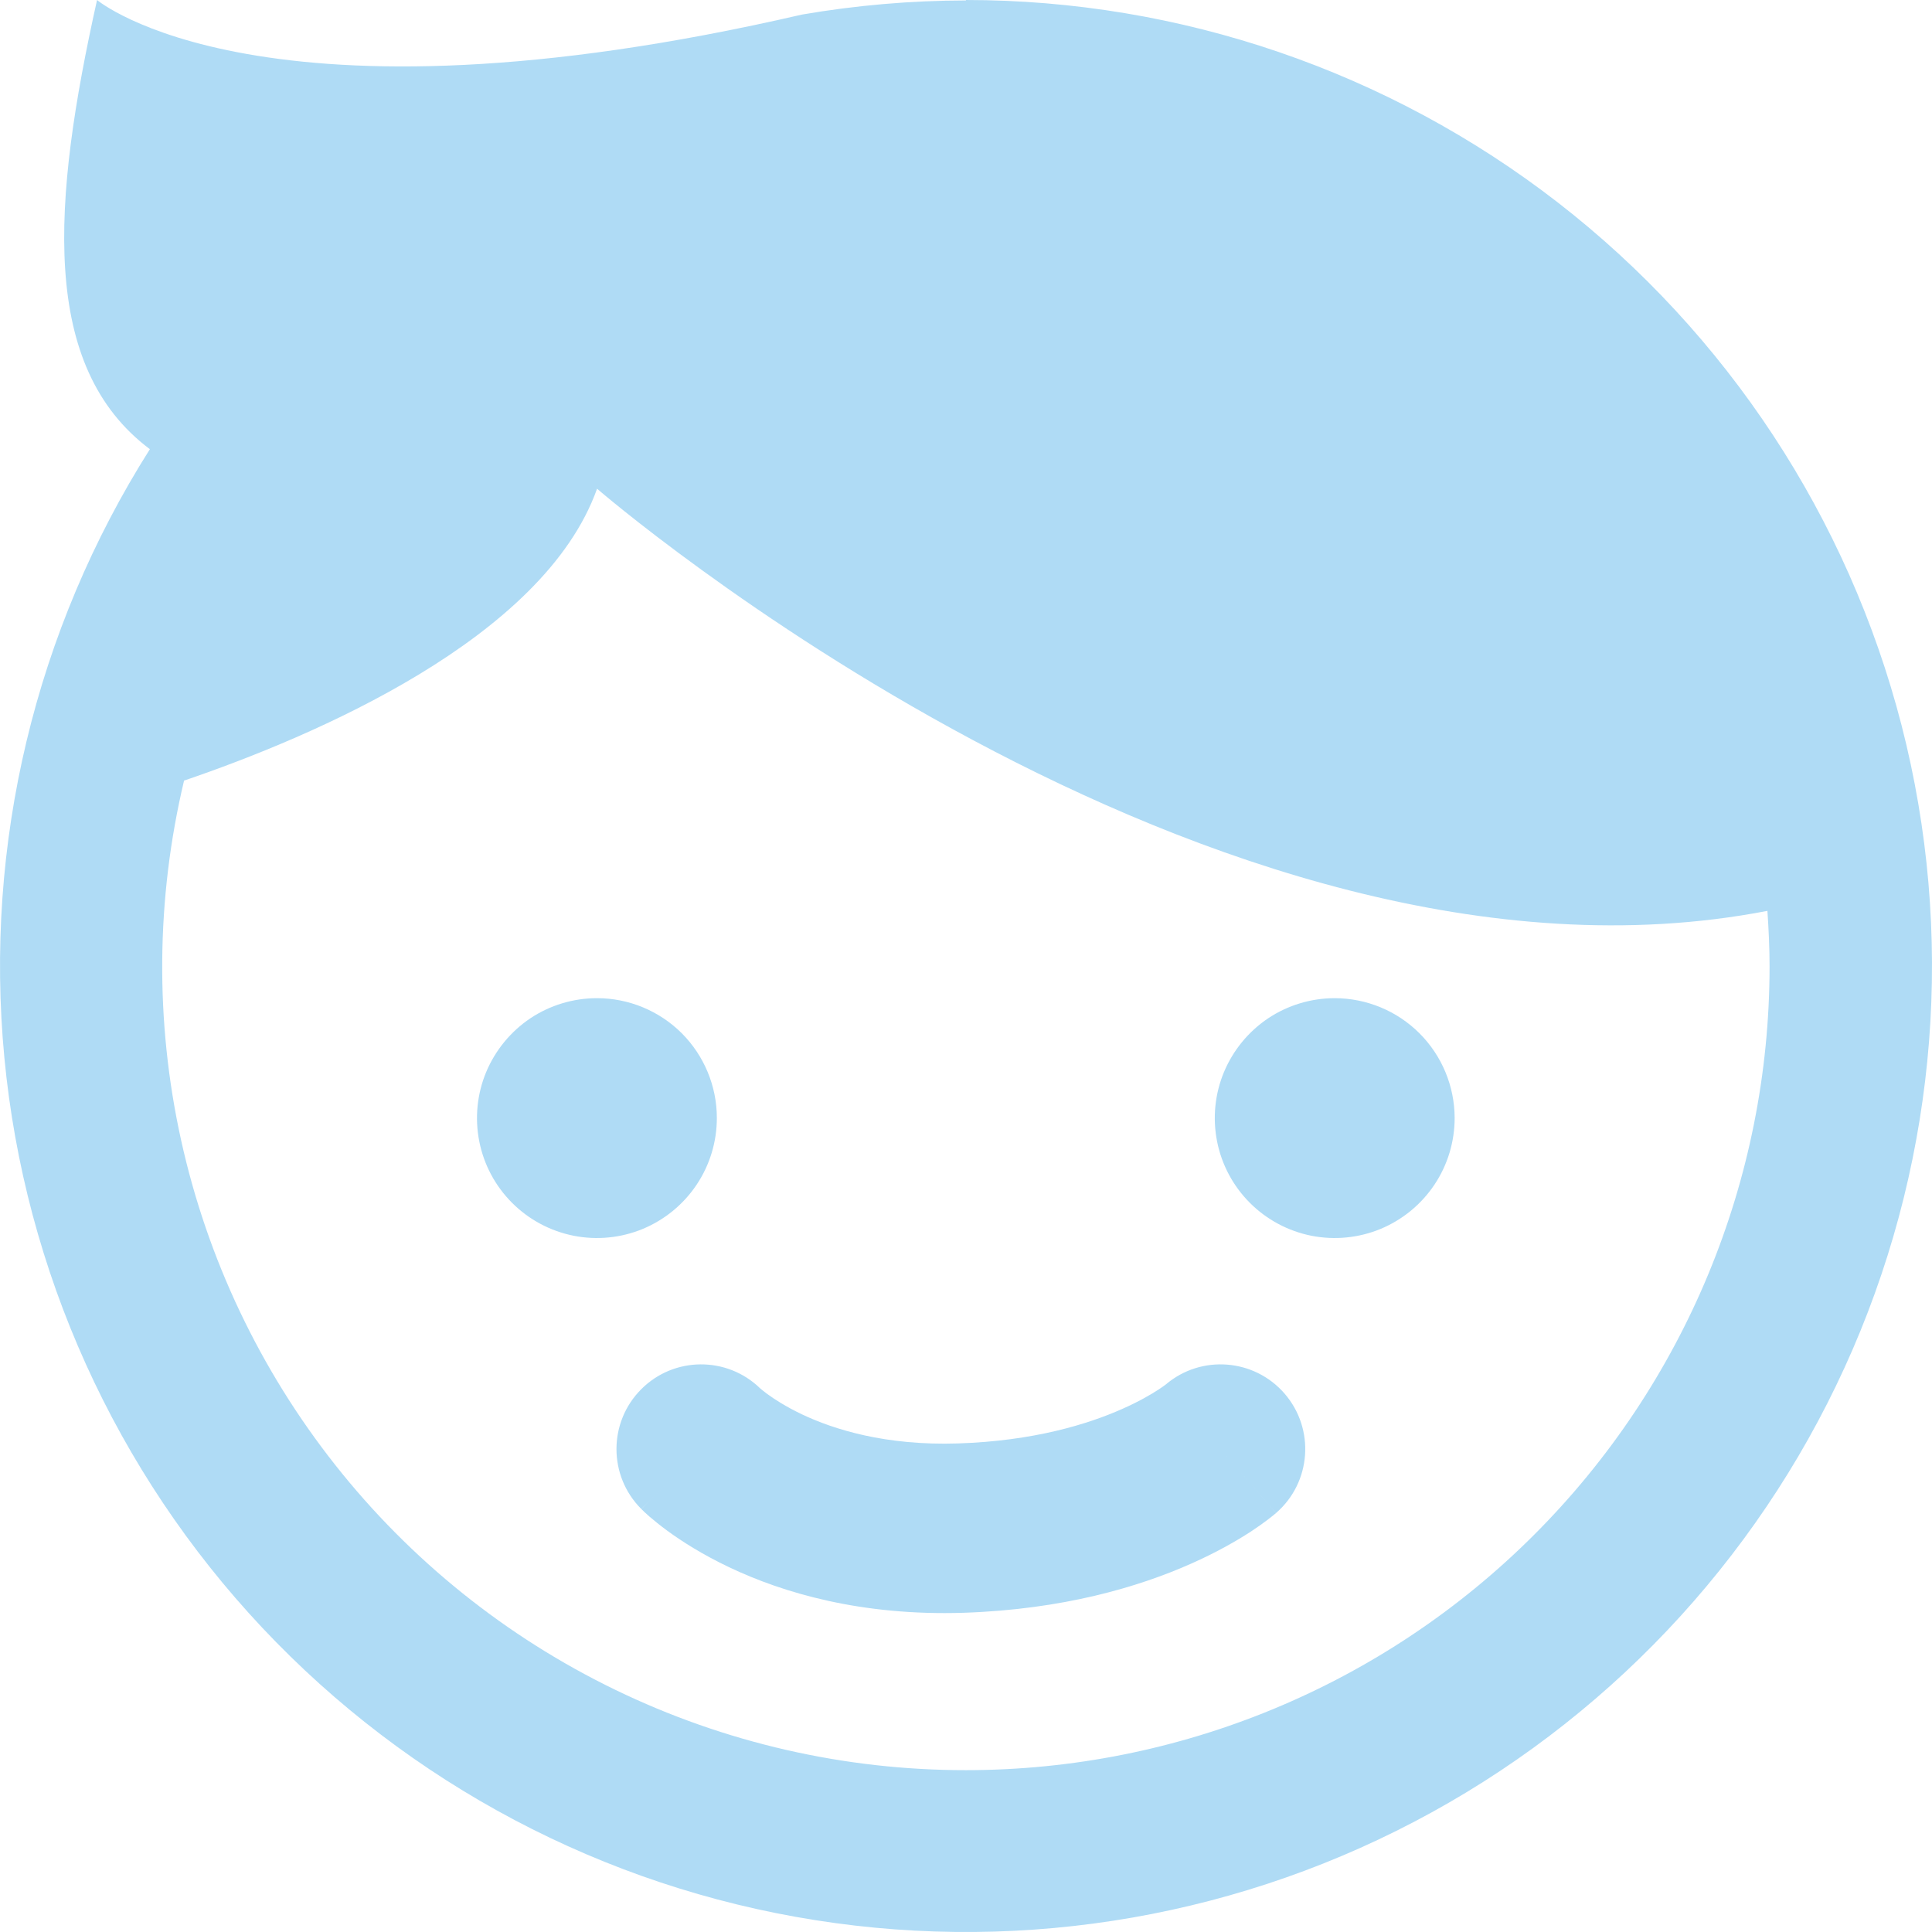 <svg width="26" height="26" viewBox="0 0 26 26" fill="none" xmlns="http://www.w3.org/2000/svg">
<path d="M7.137 13.704C7.403 13.527 7.715 13.433 8.034 13.433C8.462 13.433 8.872 13.603 9.175 13.905C9.477 14.208 9.647 14.618 9.647 15.045C9.647 15.365 9.553 15.677 9.375 15.943C9.198 16.208 8.946 16.415 8.651 16.538C8.356 16.66 8.032 16.692 7.719 16.63C7.405 16.567 7.118 16.414 6.892 16.188C6.666 15.962 6.512 15.675 6.45 15.361C6.388 15.048 6.42 14.723 6.542 14.429C6.665 14.134 6.872 13.882 7.137 13.704Z" fill="#AFDBF5"/>
<path d="M17.066 13.704C17.332 13.527 17.644 13.433 17.963 13.433C18.391 13.434 18.801 13.604 19.103 13.906C19.405 14.208 19.575 14.618 19.576 15.045C19.576 15.365 19.482 15.677 19.304 15.943C19.127 16.208 18.875 16.415 18.58 16.538C18.285 16.66 17.961 16.692 17.647 16.63C17.334 16.567 17.047 16.414 16.821 16.188C16.595 15.962 16.441 15.675 16.379 15.361C16.317 15.048 16.349 14.723 16.471 14.429C16.594 14.134 16.801 13.882 17.066 13.704Z" fill="#AFDBF5"/>
<path d="M17.287 18.754C16.878 18.283 16.167 18.228 15.692 18.629C15.69 18.63 15.687 18.633 15.683 18.636C15.668 18.647 15.636 18.671 15.588 18.702C15.491 18.765 15.329 18.861 15.1 18.962C14.645 19.164 13.914 19.392 12.894 19.425C11.914 19.457 11.219 19.236 10.789 19.032C10.572 18.928 10.417 18.827 10.326 18.76C10.28 18.726 10.25 18.701 10.236 18.689C10.232 18.686 10.23 18.683 10.228 18.682C9.782 18.25 9.07 18.254 8.63 18.695C8.185 19.14 8.185 19.862 8.63 20.307L9.436 19.501C8.63 20.307 8.63 20.307 8.631 20.308L8.633 20.31L8.637 20.314C8.64 20.317 8.643 20.32 8.647 20.323C8.654 20.33 8.662 20.338 8.671 20.347C8.69 20.364 8.714 20.386 8.742 20.411C8.8 20.46 8.877 20.524 8.975 20.596C9.171 20.74 9.449 20.918 9.81 21.09C10.539 21.437 11.592 21.748 12.967 21.704C14.302 21.66 15.319 21.358 16.023 21.046C16.373 20.891 16.643 20.735 16.834 20.611C16.929 20.548 17.005 20.494 17.061 20.451C17.089 20.43 17.113 20.411 17.131 20.396C17.14 20.389 17.148 20.382 17.155 20.376C17.157 20.375 17.159 20.373 17.161 20.372C17.162 20.371 17.163 20.369 17.165 20.369L17.169 20.365L17.17 20.363L17.171 20.363C17.172 20.362 17.172 20.362 16.426 19.501L17.172 20.362C17.648 19.95 17.699 19.23 17.287 18.754Z" fill="#AFDBF5"/>
<path fill-rule="evenodd" clip-rule="evenodd" d="M12.999 0.006C12.259 0.007 11.521 0.071 10.793 0.196C3.53 1.874 1.306 4.71503e-06 1.306 4.71503e-06C0.698 2.726 0.534 4.933 2.017 6.045C0.474 8.482 -0.215 11.363 0.059 14.235C0.333 17.106 1.554 19.805 3.53 21.906C5.506 24.007 8.125 25.392 10.975 25.841C13.824 26.291 16.742 25.78 19.269 24.389C21.796 22.998 23.788 20.806 24.933 18.158C26.077 15.51 26.309 12.557 25.591 9.763C24.872 6.97 23.245 4.494 20.966 2.726C18.686 0.959 15.884 -0 12.999 3.89083e-08V0.006ZM12.999 23.822C11.366 23.823 9.753 23.454 8.283 22.742C6.813 22.031 5.523 20.995 4.511 19.714C3.498 18.432 2.789 16.938 2.437 15.343C2.085 13.748 2.099 12.094 2.477 10.505C4.216 9.912 7.314 8.599 8.035 6.577C8.035 6.577 16.284 13.71 23.785 12.258C23.802 12.506 23.814 12.755 23.814 13.008C23.813 15.876 22.674 18.626 20.646 20.654C18.618 22.683 15.867 23.822 12.999 23.822Z" fill="#AFDBF5"/>
</svg>
